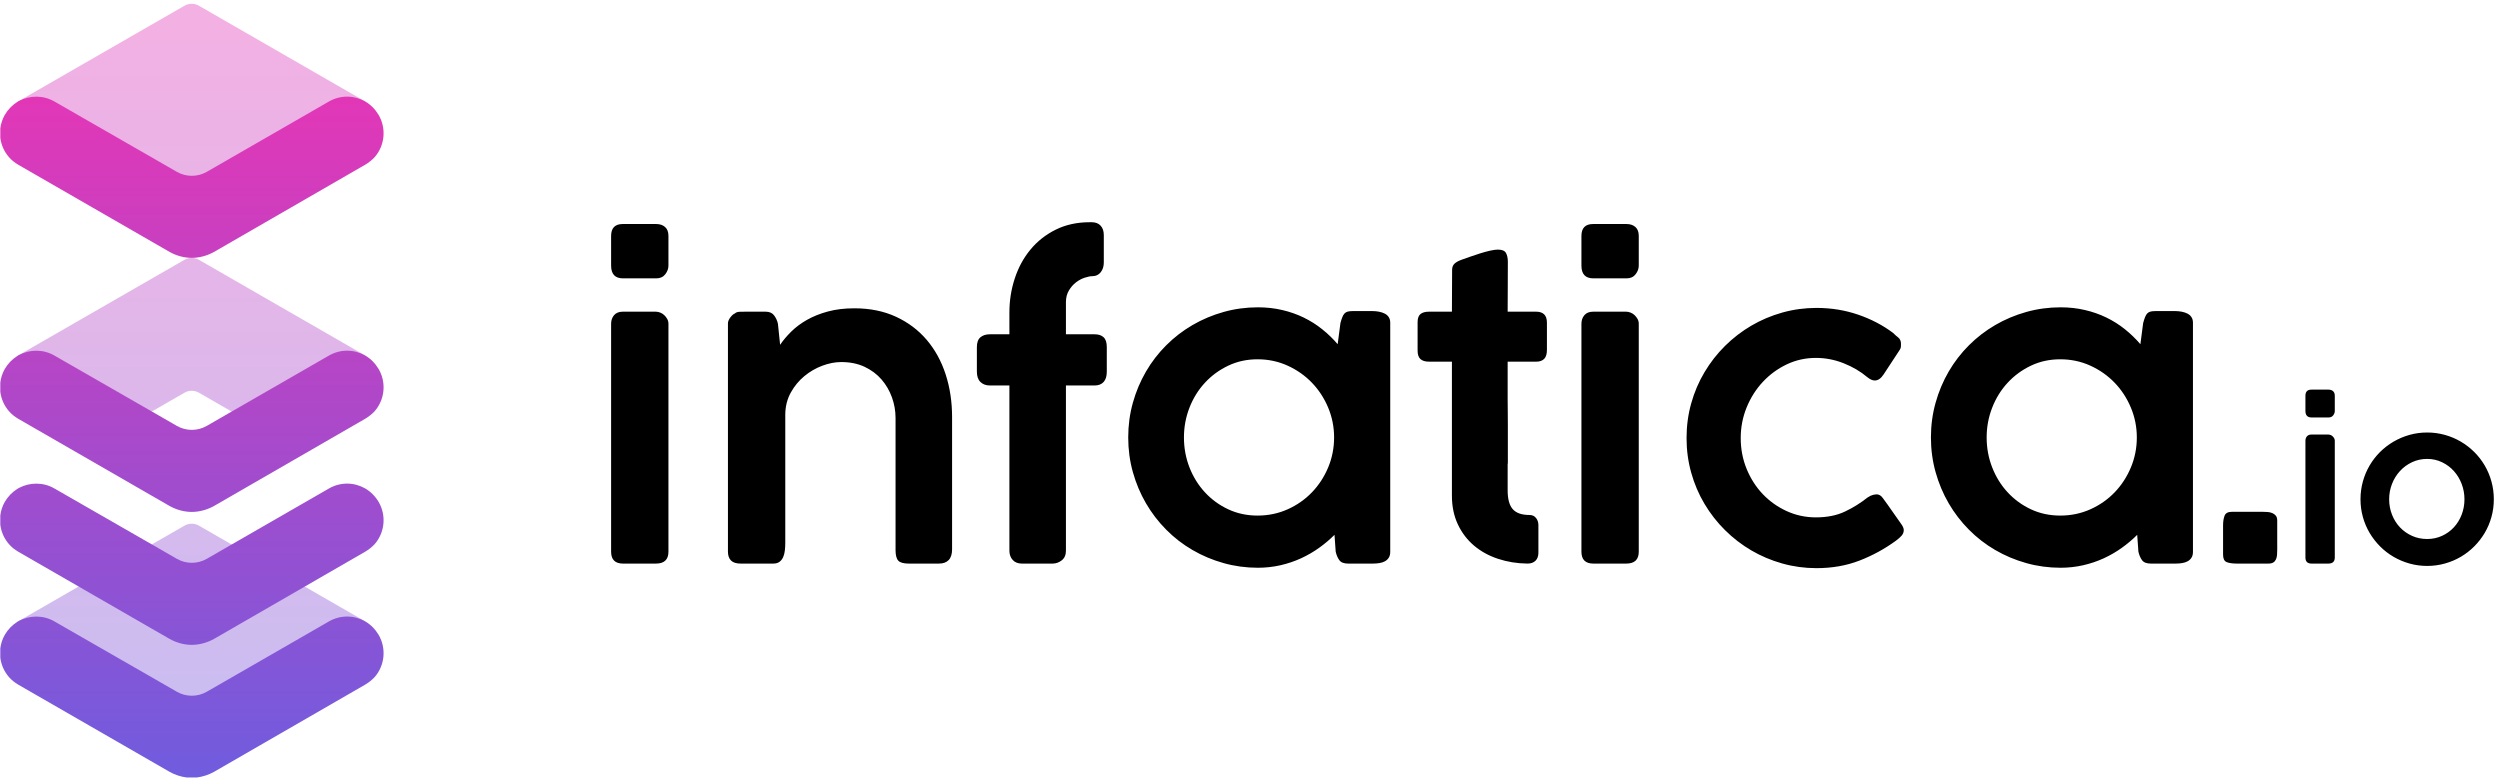 <svg xmlns="http://www.w3.org/2000/svg" width="180" height="56" viewBox="0 0 180 56">
  <defs>
    <linearGradient id="infatica-a" x1="50%" x2="50%" y1="0%" y2="107.45%">
      <stop offset="0%" stop-color="#E237B7"/>
      <stop offset="100%" stop-color="#705CDE"/>
    </linearGradient>
    <linearGradient id="infatica-b" x1="50%" x2="50%" y1="0%" y2="100%">
      <stop offset="0%" stop-color="#E237B7"/>
      <stop offset="100%" stop-color="#705CDE"/>
    </linearGradient>
  </defs>
  <g fill="none">
    <path fill="url(#infatica-a)" d="M13.302,28.264 L8.651,30.94 L6.431,30.013 L1.254,25.624 L13.302,18.694 C13.455,18.609 13.628,18.566 13.802,18.566 C13.976,18.566 14.149,18.609 14.302,18.694 L26.282,25.59 L20.622,30.507 L18.995,30.966 L14.302,28.264 C14.149,28.18 13.976,28.137 13.802,28.137 C13.628,28.137 13.455,28.18 13.302,28.264 Z M15.61,14.48 L11.303,13.703 L1.254,7.332 L13.302,0.402 C13.455,0.317 13.628,0.275 13.802,0.275 C13.976,0.275 14.149,0.317 14.302,0.402 L26.282,7.298 L22.387,11.303 L15.61,14.48 Z M11.373,52.112 L1.254,44.766 L1.373,44.698 L13.302,37.835 C13.455,37.751 13.628,37.708 13.802,37.708 C13.976,37.708 14.149,37.751 14.302,37.835 L26.282,44.732 L23.588,47.664 L18.292,51.194 L11.373,52.112 Z" opacity=".397"/>
    <path fill="url(#infatica-b)" d="M0.022,28.212 L0.022,27.535 C0.064,27.206 0.168,26.879 0.34,26.573 C0.577,26.166 0.882,25.861 1.254,25.624 L1.373,25.556 C2.153,25.149 3.118,25.132 3.932,25.607 L10.896,29.606 L12.732,30.663 C13.4,31.047 14.221,31.047 14.889,30.663 L23.672,25.607 C24.52,25.115 25.502,25.149 26.282,25.59 C26.672,25.81 27.01,26.149 27.265,26.573 C27.841,27.573 27.688,28.793 26.977,29.606 C26.79,29.809 26.553,29.996 26.299,30.148 L15.403,36.435 C14.912,36.706 14.353,36.858 13.811,36.858 C13.251,36.858 12.709,36.706 12.218,36.435 L1.305,30.148 C1.051,29.996 0.814,29.809 0.645,29.606 C0.301,29.213 0.087,28.725 0.022,28.212 L0.022,28.212 Z M0.022,9.92 L0.022,9.243 C0.064,8.914 0.168,8.587 0.34,8.281 C0.577,7.874 0.882,7.569 1.254,7.332 L1.373,7.264 C2.153,6.858 3.118,6.841 3.932,7.315 L10.896,11.314 L12.732,12.371 C13.4,12.755 14.221,12.755 14.889,12.371 L23.672,7.315 C24.52,6.824 25.502,6.858 26.282,7.298 C26.672,7.518 27.01,7.857 27.265,8.281 C27.841,9.281 27.688,10.501 26.977,11.314 C26.79,11.518 26.553,11.704 26.299,11.856 L15.403,18.143 C14.912,18.414 14.353,18.566 13.811,18.566 C13.251,18.566 12.709,18.414 12.218,18.143 L1.305,11.856 C1.051,11.704 0.814,11.518 0.645,11.314 C0.301,10.921 0.087,10.433 0.022,9.92 L0.022,9.92 Z M0.022,37.783 L0.022,37.106 C0.064,36.777 0.168,36.45 0.34,36.143 C0.577,35.737 0.882,35.432 1.254,35.195 L1.373,35.127 C2.153,34.72 3.118,34.703 3.932,35.178 L10.896,39.177 L12.732,40.234 C13.4,40.618 14.221,40.618 14.889,40.234 L23.672,35.178 C24.52,34.686 25.502,34.72 26.282,35.161 C26.672,35.381 27.01,35.72 27.265,36.143 C27.841,37.144 27.688,38.364 26.977,39.177 C26.79,39.38 26.553,39.567 26.299,39.719 L15.403,46.006 C14.912,46.277 14.353,46.429 13.811,46.429 C13.251,46.429 12.709,46.277 12.218,46.006 L1.305,39.719 C1.051,39.567 0.814,39.38 0.645,39.177 C0.301,38.784 0.087,38.296 0.022,37.783 L0.022,37.783 Z M14.169,55.978 L13.445,55.978 C13.016,55.927 12.601,55.788 12.218,55.576 L1.305,49.29 C1.051,49.137 0.814,48.951 0.645,48.748 C0.301,48.355 0.087,47.866 0.022,47.354 L0.022,46.677 C0.064,46.348 0.168,46.021 0.34,45.715 C0.577,45.308 0.882,45.003 1.254,44.766 L1.373,44.698 C2.153,44.291 3.118,44.274 3.932,44.749 L10.896,48.748 L12.732,49.805 C13.4,50.189 14.221,50.189 14.889,49.805 L23.672,44.749 C24.52,44.257 25.502,44.291 26.282,44.732 C26.672,44.952 27.01,45.291 27.265,45.715 C27.841,46.714 27.688,47.934 26.977,48.748 C26.79,48.951 26.553,49.137 26.299,49.29 L15.403,55.576 C15.02,55.788 14.595,55.927 14.169,55.978 Z"/>
    <path fill="#000" d="M0,7.312 C0,7.065 0.072,6.858 0.215,6.691 C0.357,6.525 0.567,6.441 0.843,6.441 L3.214,6.441 C3.318,6.441 3.426,6.463 3.535,6.505 C3.645,6.548 3.742,6.61 3.828,6.691 C3.913,6.772 3.985,6.865 4.042,6.969 C4.099,7.075 4.128,7.189 4.128,7.312 L4.128,23.722 C4.128,24.292 3.828,24.578 3.228,24.578 L0.857,24.578 C0.286,24.578 0,24.292 0,23.722 L0,7.312 Z M0,0.988 C0,0.415 0.281,0.129 0.843,0.129 L3.242,0.129 C3.509,0.129 3.723,0.201 3.885,0.344 C4.047,0.487 4.128,0.702 4.128,0.988 L4.128,3.124 C4.128,3.344 4.051,3.552 3.899,3.748 C3.747,3.944 3.532,4.042 3.256,4.042 L0.857,4.042 C0.286,4.042 0,3.736 0,3.124 L0,0.988 Z M8.584,6.855 C8.698,6.703 8.807,6.608 8.912,6.569 C8.988,6.493 9.102,6.453 9.255,6.448 C9.407,6.443 9.55,6.441 9.683,6.441 L11.126,6.441 C11.402,6.441 11.606,6.532 11.739,6.712 C11.873,6.893 11.963,7.093 12.011,7.312 L12.168,8.826 C12.387,8.502 12.656,8.183 12.975,7.869 C13.294,7.555 13.672,7.274 14.11,7.026 C14.548,6.779 15.048,6.579 15.61,6.427 C16.172,6.275 16.805,6.198 17.509,6.198 C18.633,6.198 19.632,6.4 20.509,6.805 C21.384,7.21 22.122,7.764 22.722,8.469 C23.322,9.174 23.776,10.002 24.086,10.954 C24.395,11.906 24.55,12.93 24.55,14.025 L24.55,23.55 C24.55,23.893 24.469,24.149 24.308,24.321 C24.145,24.493 23.912,24.578 23.607,24.578 L21.437,24.578 C21.056,24.578 20.802,24.507 20.673,24.364 C20.544,24.221 20.48,23.969 20.48,23.607 L20.48,14.096 C20.48,13.591 20.394,13.099 20.223,12.617 C20.051,12.137 19.801,11.706 19.473,11.325 C19.144,10.945 18.737,10.64 18.252,10.411 C17.766,10.183 17.205,10.068 16.567,10.068 C16.129,10.068 15.674,10.157 15.203,10.333 C14.732,10.509 14.301,10.759 13.911,11.083 C13.52,11.406 13.196,11.799 12.939,12.261 C12.682,12.722 12.549,13.244 12.54,13.824 L12.54,23.079 C12.54,23.26 12.53,23.441 12.511,23.622 C12.492,23.802 12.451,23.965 12.39,24.107 C12.327,24.25 12.239,24.364 12.125,24.45 C12.011,24.536 11.863,24.578 11.682,24.578 L9.326,24.578 C9.012,24.578 8.781,24.505 8.633,24.357 C8.486,24.209 8.412,23.998 8.412,23.722 L8.412,7.284 C8.412,7.151 8.469,7.008 8.584,6.855 Z M28.677,6.499 C28.677,5.651 28.805,4.834 29.063,4.049 C29.32,3.263 29.696,2.571 30.191,1.971 C30.686,1.371 31.292,0.892 32.011,0.536 C32.73,0.179 33.547,0 34.461,0 L34.604,0 C34.88,0 35.094,0.084 35.247,0.25 C35.399,0.417 35.474,0.643 35.474,0.928 L35.474,2.899 C35.474,3.176 35.401,3.409 35.254,3.599 C35.105,3.789 34.904,3.885 34.646,3.885 C34.504,3.885 34.323,3.921 34.104,3.992 C33.885,4.063 33.676,4.175 33.475,4.327 C33.275,4.48 33.104,4.675 32.962,4.913 C32.819,5.151 32.747,5.432 32.747,5.755 L32.747,8.069 L34.818,8.069 C35.094,8.069 35.308,8.141 35.46,8.283 C35.613,8.426 35.689,8.664 35.689,8.997 L35.689,10.754 C35.689,11.087 35.613,11.337 35.46,11.503 C35.308,11.67 35.094,11.754 34.818,11.754 L32.747,11.754 L32.747,23.65 C32.747,23.955 32.647,24.185 32.447,24.343 C32.247,24.5 32.028,24.578 31.791,24.578 L29.576,24.578 C29.291,24.578 29.07,24.491 28.913,24.314 C28.755,24.138 28.677,23.916 28.677,23.65 L28.677,11.754 L27.263,11.754 C26.987,11.754 26.763,11.67 26.592,11.503 C26.42,11.337 26.335,11.087 26.335,10.754 L26.335,8.997 C26.335,8.664 26.42,8.426 26.592,8.283 C26.763,8.141 26.987,8.069 27.263,8.069 L28.677,8.069 L28.677,6.499 Z M41.244,15.495 C41.244,16.258 41.378,16.978 41.644,17.659 C41.91,18.339 42.282,18.937 42.758,19.451 C43.234,19.965 43.793,20.372 44.437,20.672 C45.079,20.972 45.781,21.122 46.543,21.122 C47.314,21.122 48.035,20.972 48.707,20.672 C49.377,20.372 49.961,19.965 50.456,19.451 C50.951,18.937 51.342,18.339 51.627,17.659 C51.912,16.978 52.055,16.258 52.055,15.495 C52.055,14.743 51.912,14.027 51.627,13.346 C51.342,12.665 50.951,12.068 50.456,11.554 C49.961,11.04 49.377,10.631 48.707,10.326 C48.035,10.021 47.314,9.869 46.543,9.869 C45.781,9.869 45.079,10.021 44.437,10.326 C43.793,10.631 43.234,11.04 42.758,11.554 C42.282,12.068 41.91,12.665 41.644,13.346 C41.378,14.027 41.244,14.743 41.244,15.495 Z M56.097,23.736 C56.097,23.907 56.061,24.047 55.99,24.157 C55.919,24.267 55.826,24.352 55.712,24.414 C55.597,24.476 55.466,24.519 55.319,24.542 C55.171,24.567 55.017,24.578 54.855,24.578 L53.069,24.578 C52.765,24.578 52.553,24.498 52.434,24.335 C52.314,24.174 52.227,23.969 52.17,23.722 L52.084,22.508 C51.751,22.841 51.382,23.153 50.977,23.443 C50.572,23.733 50.137,23.986 49.67,24.2 C49.204,24.414 48.708,24.58 48.185,24.7 C47.661,24.818 47.124,24.878 46.571,24.878 C45.715,24.878 44.889,24.766 44.094,24.542 C43.298,24.319 42.553,24.005 41.859,23.6 C41.164,23.196 40.532,22.708 39.967,22.136 C39.4,21.565 38.914,20.932 38.51,20.237 C38.105,19.542 37.791,18.794 37.567,17.995 C37.343,17.195 37.232,16.362 37.232,15.495 C37.232,14.629 37.343,13.796 37.567,12.996 C37.791,12.196 38.105,11.449 38.51,10.754 C38.914,10.059 39.4,9.428 39.967,8.862 C40.532,8.296 41.164,7.81 41.859,7.405 C42.553,7.001 43.298,6.686 44.094,6.463 C44.889,6.239 45.715,6.127 46.571,6.127 C47.181,6.127 47.761,6.191 48.314,6.32 C48.866,6.448 49.383,6.629 49.863,6.862 C50.344,7.096 50.789,7.377 51.198,7.705 C51.608,8.033 51.979,8.393 52.312,8.783 L52.512,7.255 C52.56,7.083 52.605,6.943 52.648,6.834 C52.691,6.724 52.743,6.636 52.805,6.569 C52.867,6.503 52.946,6.458 53.041,6.434 C53.136,6.41 53.255,6.398 53.398,6.398 L54.826,6.398 C54.978,6.398 55.131,6.413 55.283,6.441 C55.435,6.47 55.573,6.515 55.697,6.577 C55.82,6.639 55.919,6.724 55.99,6.834 C56.061,6.943 56.097,7.079 56.097,7.241 L56.097,23.736 Z M65.98,24.578 C65.227,24.569 64.52,24.454 63.859,24.235 C63.197,24.016 62.621,23.7 62.13,23.284 C61.64,22.87 61.252,22.36 60.966,21.755 C60.681,21.15 60.538,20.461 60.538,19.69 L60.538,10.04 L58.896,10.04 C58.619,10.04 58.413,9.979 58.274,9.855 C58.137,9.732 58.067,9.528 58.067,9.244 L58.067,7.195 C58.067,6.92 58.137,6.726 58.274,6.612 C58.413,6.498 58.619,6.441 58.896,6.441 L60.538,6.441 C60.538,5.937 60.541,5.434 60.545,4.935 C60.55,4.434 60.552,3.932 60.552,3.428 C60.552,3.237 60.612,3.087 60.731,2.978 C60.85,2.868 61.033,2.771 61.281,2.685 C61.443,2.628 61.638,2.559 61.866,2.478 C62.095,2.398 62.331,2.319 62.574,2.242 C62.816,2.166 63.052,2.102 63.28,2.049 C63.509,1.997 63.699,1.971 63.852,1.971 C64.146,1.971 64.339,2.052 64.43,2.214 C64.52,2.376 64.565,2.59 64.565,2.857 C64.565,3.456 64.563,4.054 64.559,4.649 C64.553,5.244 64.551,5.841 64.551,6.441 L66.608,6.441 C66.855,6.441 67.045,6.505 67.179,6.633 C67.312,6.762 67.379,6.963 67.379,7.238 L67.379,9.186 C67.379,9.49 67.312,9.709 67.179,9.841 C67.045,9.973 66.855,10.04 66.608,10.04 L64.551,10.04 C64.551,10.66 64.551,11.184 64.551,11.613 C64.551,12.042 64.551,12.42 64.551,12.75 C64.551,13.079 64.553,13.386 64.559,13.672 C64.563,13.958 64.565,14.268 64.565,14.602 C64.565,14.935 64.565,15.317 64.565,15.746 C64.565,16.175 64.565,16.699 64.565,17.319 L64.559,17.376 L64.551,17.433 L64.551,19.306 C64.551,19.936 64.675,20.388 64.923,20.665 C65.17,20.941 65.57,21.079 66.123,21.079 C66.322,21.079 66.479,21.151 66.593,21.294 C66.708,21.437 66.765,21.608 66.765,21.807 L66.765,23.793 C66.765,24.041 66.696,24.234 66.558,24.371 C66.42,24.509 66.227,24.578 65.98,24.578 Z M69.863,7.312 C69.863,7.065 69.935,6.858 70.078,6.691 C70.221,6.525 70.43,6.441 70.707,6.441 L73.077,6.441 C73.182,6.441 73.289,6.463 73.398,6.505 C73.508,6.548 73.606,6.61 73.691,6.691 C73.777,6.772 73.848,6.865 73.906,6.969 C73.963,7.075 73.991,7.189 73.991,7.312 L73.991,23.722 C73.991,24.292 73.691,24.578 73.092,24.578 L70.721,24.578 C70.149,24.578 69.863,24.292 69.863,23.722 L69.863,7.312 Z M69.863,0.988 C69.863,0.415 70.144,0.129 70.707,0.129 L73.105,0.129 C73.372,0.129 73.587,0.201 73.748,0.344 C73.91,0.487 73.991,0.702 73.991,0.988 L73.991,3.124 C73.991,3.344 73.915,3.552 73.762,3.748 C73.61,3.944 73.396,4.042 73.12,4.042 L70.721,4.042 C70.149,4.042 69.863,3.736 69.863,3.124 L69.863,0.988 Z M90.457,19.823 C90.619,19.718 90.755,19.654 90.863,19.63 C90.973,19.606 91.066,19.594 91.142,19.594 C91.304,19.604 91.442,19.69 91.556,19.851 L91.9,20.323 L92.913,21.765 C92.961,21.831 92.999,21.9 93.028,21.972 C93.056,22.043 93.071,22.108 93.071,22.165 C93.071,22.317 93.018,22.453 92.913,22.572 C92.808,22.691 92.671,22.812 92.499,22.936 C91.69,23.526 90.816,24.002 89.879,24.364 C88.94,24.726 87.91,24.907 86.787,24.907 C85.939,24.907 85.118,24.795 84.323,24.571 C83.528,24.348 82.786,24.033 82.095,23.629 C81.405,23.224 80.774,22.738 80.203,22.172 C79.632,21.606 79.139,20.975 78.725,20.28 C78.31,19.585 77.992,18.837 77.768,18.037 C77.544,17.238 77.432,16.405 77.432,15.538 C77.432,14.672 77.544,13.839 77.768,13.039 C77.992,12.239 78.31,11.492 78.725,10.797 C79.139,10.102 79.632,9.471 80.203,8.904 C80.774,8.339 81.405,7.853 82.095,7.448 C82.786,7.043 83.528,6.729 84.323,6.505 C85.118,6.281 85.939,6.17 86.787,6.17 C87.843,6.17 88.843,6.332 89.785,6.655 C90.728,6.979 91.566,7.417 92.299,7.969 L92.285,7.955 C92.418,8.089 92.549,8.205 92.678,8.305 C92.806,8.405 92.871,8.559 92.871,8.769 C92.871,8.826 92.868,8.893 92.864,8.969 C92.858,9.045 92.832,9.117 92.785,9.183 L91.614,10.968 C91.423,11.253 91.214,11.396 90.985,11.396 C90.823,11.396 90.643,11.316 90.443,11.154 C89.957,10.744 89.39,10.411 88.743,10.154 C88.095,9.897 87.429,9.769 86.744,9.769 C86.001,9.769 85.304,9.923 84.652,10.232 C83.999,10.542 83.426,10.961 82.93,11.489 C82.436,12.018 82.045,12.632 81.759,13.332 C81.474,14.031 81.332,14.767 81.332,15.538 C81.332,16.329 81.474,17.071 81.759,17.766 C82.045,18.461 82.433,19.066 82.923,19.58 C83.414,20.094 83.987,20.501 84.645,20.801 C85.301,21.101 86.001,21.251 86.744,21.251 C87.553,21.251 88.253,21.111 88.843,20.829 C89.433,20.549 89.971,20.213 90.457,19.823 Z M99.039,15.495 C99.039,16.258 99.173,16.978 99.44,17.659 C99.706,18.339 100.077,18.937 100.554,19.451 C101.03,19.965 101.589,20.372 102.232,20.672 C102.875,20.972 103.577,21.122 104.338,21.122 C105.109,21.122 105.831,20.972 106.502,20.672 C107.173,20.372 107.756,19.965 108.252,19.451 C108.747,18.937 109.137,18.339 109.422,17.659 C109.708,16.978 109.851,16.258 109.851,15.495 C109.851,14.743 109.708,14.027 109.422,13.346 C109.137,12.665 108.747,12.068 108.252,11.554 C107.756,11.04 107.173,10.631 106.502,10.326 C105.831,10.021 105.109,9.869 104.338,9.869 C103.577,9.869 102.875,10.021 102.232,10.326 C101.589,10.631 101.03,11.04 100.554,11.554 C100.077,12.068 99.706,12.665 99.44,13.346 C99.173,14.027 99.039,14.743 99.039,15.495 Z M113.893,23.736 C113.893,23.907 113.857,24.047 113.785,24.157 C113.714,24.267 113.621,24.352 113.507,24.414 C113.393,24.476 113.262,24.519 113.114,24.542 C112.966,24.567 112.812,24.578 112.65,24.578 L110.865,24.578 C110.56,24.578 110.348,24.498 110.229,24.335 C110.11,24.174 110.022,23.969 109.965,23.722 L109.879,22.508 C109.546,22.841 109.177,23.153 108.773,23.443 C108.368,23.733 107.932,23.986 107.466,24.2 C107,24.414 106.504,24.58 105.98,24.7 C105.457,24.818 104.919,24.878 104.367,24.878 C103.51,24.878 102.684,24.766 101.889,24.542 C101.094,24.319 100.349,24.005 99.654,23.6 C98.959,23.196 98.328,22.708 97.762,22.136 C97.195,21.565 96.71,20.932 96.305,20.237 C95.901,19.542 95.586,18.794 95.363,17.995 C95.139,17.195 95.027,16.362 95.027,15.495 C95.027,14.629 95.139,13.796 95.363,12.996 C95.586,12.196 95.901,11.449 96.305,10.754 C96.71,10.059 97.195,9.428 97.762,8.862 C98.328,8.296 98.959,7.81 99.654,7.405 C100.349,7.001 101.094,6.686 101.889,6.463 C102.684,6.239 103.51,6.127 104.367,6.127 C104.976,6.127 105.557,6.191 106.109,6.32 C106.661,6.448 107.178,6.629 107.659,6.862 C108.139,7.096 108.584,7.377 108.994,7.705 C109.403,8.033 109.775,8.393 110.108,8.783 L110.308,7.255 C110.356,7.083 110.401,6.943 110.444,6.834 C110.487,6.724 110.539,6.636 110.6,6.569 C110.663,6.503 110.741,6.458 110.836,6.434 C110.932,6.41 111.05,6.398 111.193,6.398 L112.622,6.398 C112.774,6.398 112.926,6.413 113.078,6.441 C113.231,6.47 113.369,6.515 113.492,6.577 C113.616,6.639 113.714,6.724 113.785,6.834 C113.857,6.943 113.893,7.079 113.893,7.241 L113.893,23.736 Z M116.061,21.822 C116.061,21.556 116.096,21.327 116.168,21.137 C116.239,20.946 116.413,20.851 116.69,20.851 L118.932,20.851 C119.046,20.851 119.162,20.856 119.281,20.865 C119.401,20.875 119.51,20.901 119.61,20.944 C119.71,20.986 119.793,21.049 119.86,21.129 C119.926,21.211 119.96,21.327 119.96,21.479 L119.96,23.593 C119.96,23.726 119.955,23.85 119.946,23.965 C119.936,24.078 119.91,24.183 119.867,24.278 C119.824,24.373 119.76,24.448 119.674,24.5 C119.588,24.553 119.469,24.578 119.317,24.578 L117.075,24.578 C116.741,24.578 116.489,24.542 116.318,24.471 C116.147,24.4 116.061,24.221 116.061,23.936 L116.061,21.822 Z M121.991,15.733 C121.991,15.607 122.027,15.5 122.1,15.415 C122.174,15.33 122.281,15.287 122.423,15.287 L123.636,15.287 C123.691,15.287 123.745,15.298 123.801,15.319 C123.858,15.341 123.907,15.373 123.951,15.415 C123.995,15.457 124.032,15.504 124.061,15.557 C124.091,15.611 124.105,15.67 124.105,15.733 L124.105,24.139 C124.105,24.432 123.951,24.578 123.644,24.578 L122.43,24.578 C122.137,24.578 121.991,24.432 121.991,24.139 L121.991,15.733 Z M121.991,12.494 C121.991,12.2 122.134,12.053 122.423,12.053 L123.651,12.053 C123.788,12.053 123.898,12.09 123.981,12.164 C124.063,12.237 124.105,12.346 124.105,12.494 L124.105,13.588 C124.105,13.7 124.066,13.807 123.988,13.908 C123.91,14.008 123.8,14.057 123.658,14.057 L122.43,14.057 C122.137,14.057 121.991,13.901 121.991,13.588 L121.991,12.494 Z M128.019,19.948 C128.019,20.338 128.088,20.707 128.224,21.055 C128.361,21.404 128.551,21.708 128.795,21.966 C129.039,22.225 129.327,22.43 129.662,22.581 C129.996,22.732 130.36,22.808 130.756,22.808 C131.141,22.808 131.498,22.732 131.827,22.581 C132.157,22.43 132.441,22.225 132.68,21.966 C132.919,21.708 133.105,21.404 133.24,21.055 C133.374,20.707 133.441,20.338 133.441,19.948 C133.441,19.562 133.374,19.194 133.24,18.842 C133.105,18.491 132.919,18.183 132.68,17.917 C132.441,17.651 132.157,17.439 131.827,17.281 C131.498,17.122 131.141,17.042 130.756,17.042 C130.36,17.042 129.996,17.122 129.662,17.281 C129.327,17.439 129.039,17.651 128.795,17.917 C128.551,18.183 128.361,18.491 128.224,18.842 C128.088,19.194 128.019,19.562 128.019,19.948 Z M125.956,19.948 C125.956,19.504 126.014,19.075 126.128,18.663 C126.242,18.251 126.405,17.867 126.615,17.511 C126.824,17.155 127.075,16.831 127.367,16.541 C127.659,16.252 127.984,16.003 128.34,15.796 C128.696,15.588 129.077,15.427 129.484,15.312 C129.891,15.198 130.316,15.14 130.759,15.14 C131.198,15.14 131.622,15.198 132.031,15.312 C132.441,15.427 132.822,15.588 133.175,15.796 C133.529,16.003 133.852,16.252 134.144,16.541 C134.436,16.831 134.687,17.155 134.897,17.511 C135.106,17.867 135.269,18.251 135.383,18.663 C135.498,19.075 135.555,19.504 135.555,19.948 C135.555,20.391 135.498,20.818 135.383,21.227 C135.269,21.637 135.106,22.019 134.897,22.373 C134.687,22.726 134.436,23.049 134.144,23.342 C133.852,23.635 133.529,23.885 133.175,24.092 C132.822,24.299 132.441,24.46 132.031,24.574 C131.622,24.689 131.198,24.747 130.759,24.747 C130.316,24.747 129.891,24.689 129.484,24.574 C129.077,24.46 128.696,24.299 128.34,24.092 C127.984,23.885 127.659,23.635 127.367,23.342 C127.075,23.049 126.824,22.726 126.615,22.373 C126.405,22.019 126.242,21.637 126.128,21.227 C126.014,20.818 125.956,20.391 125.956,19.948 Z" transform="translate(44 16)"/>
  </g>
</svg>
